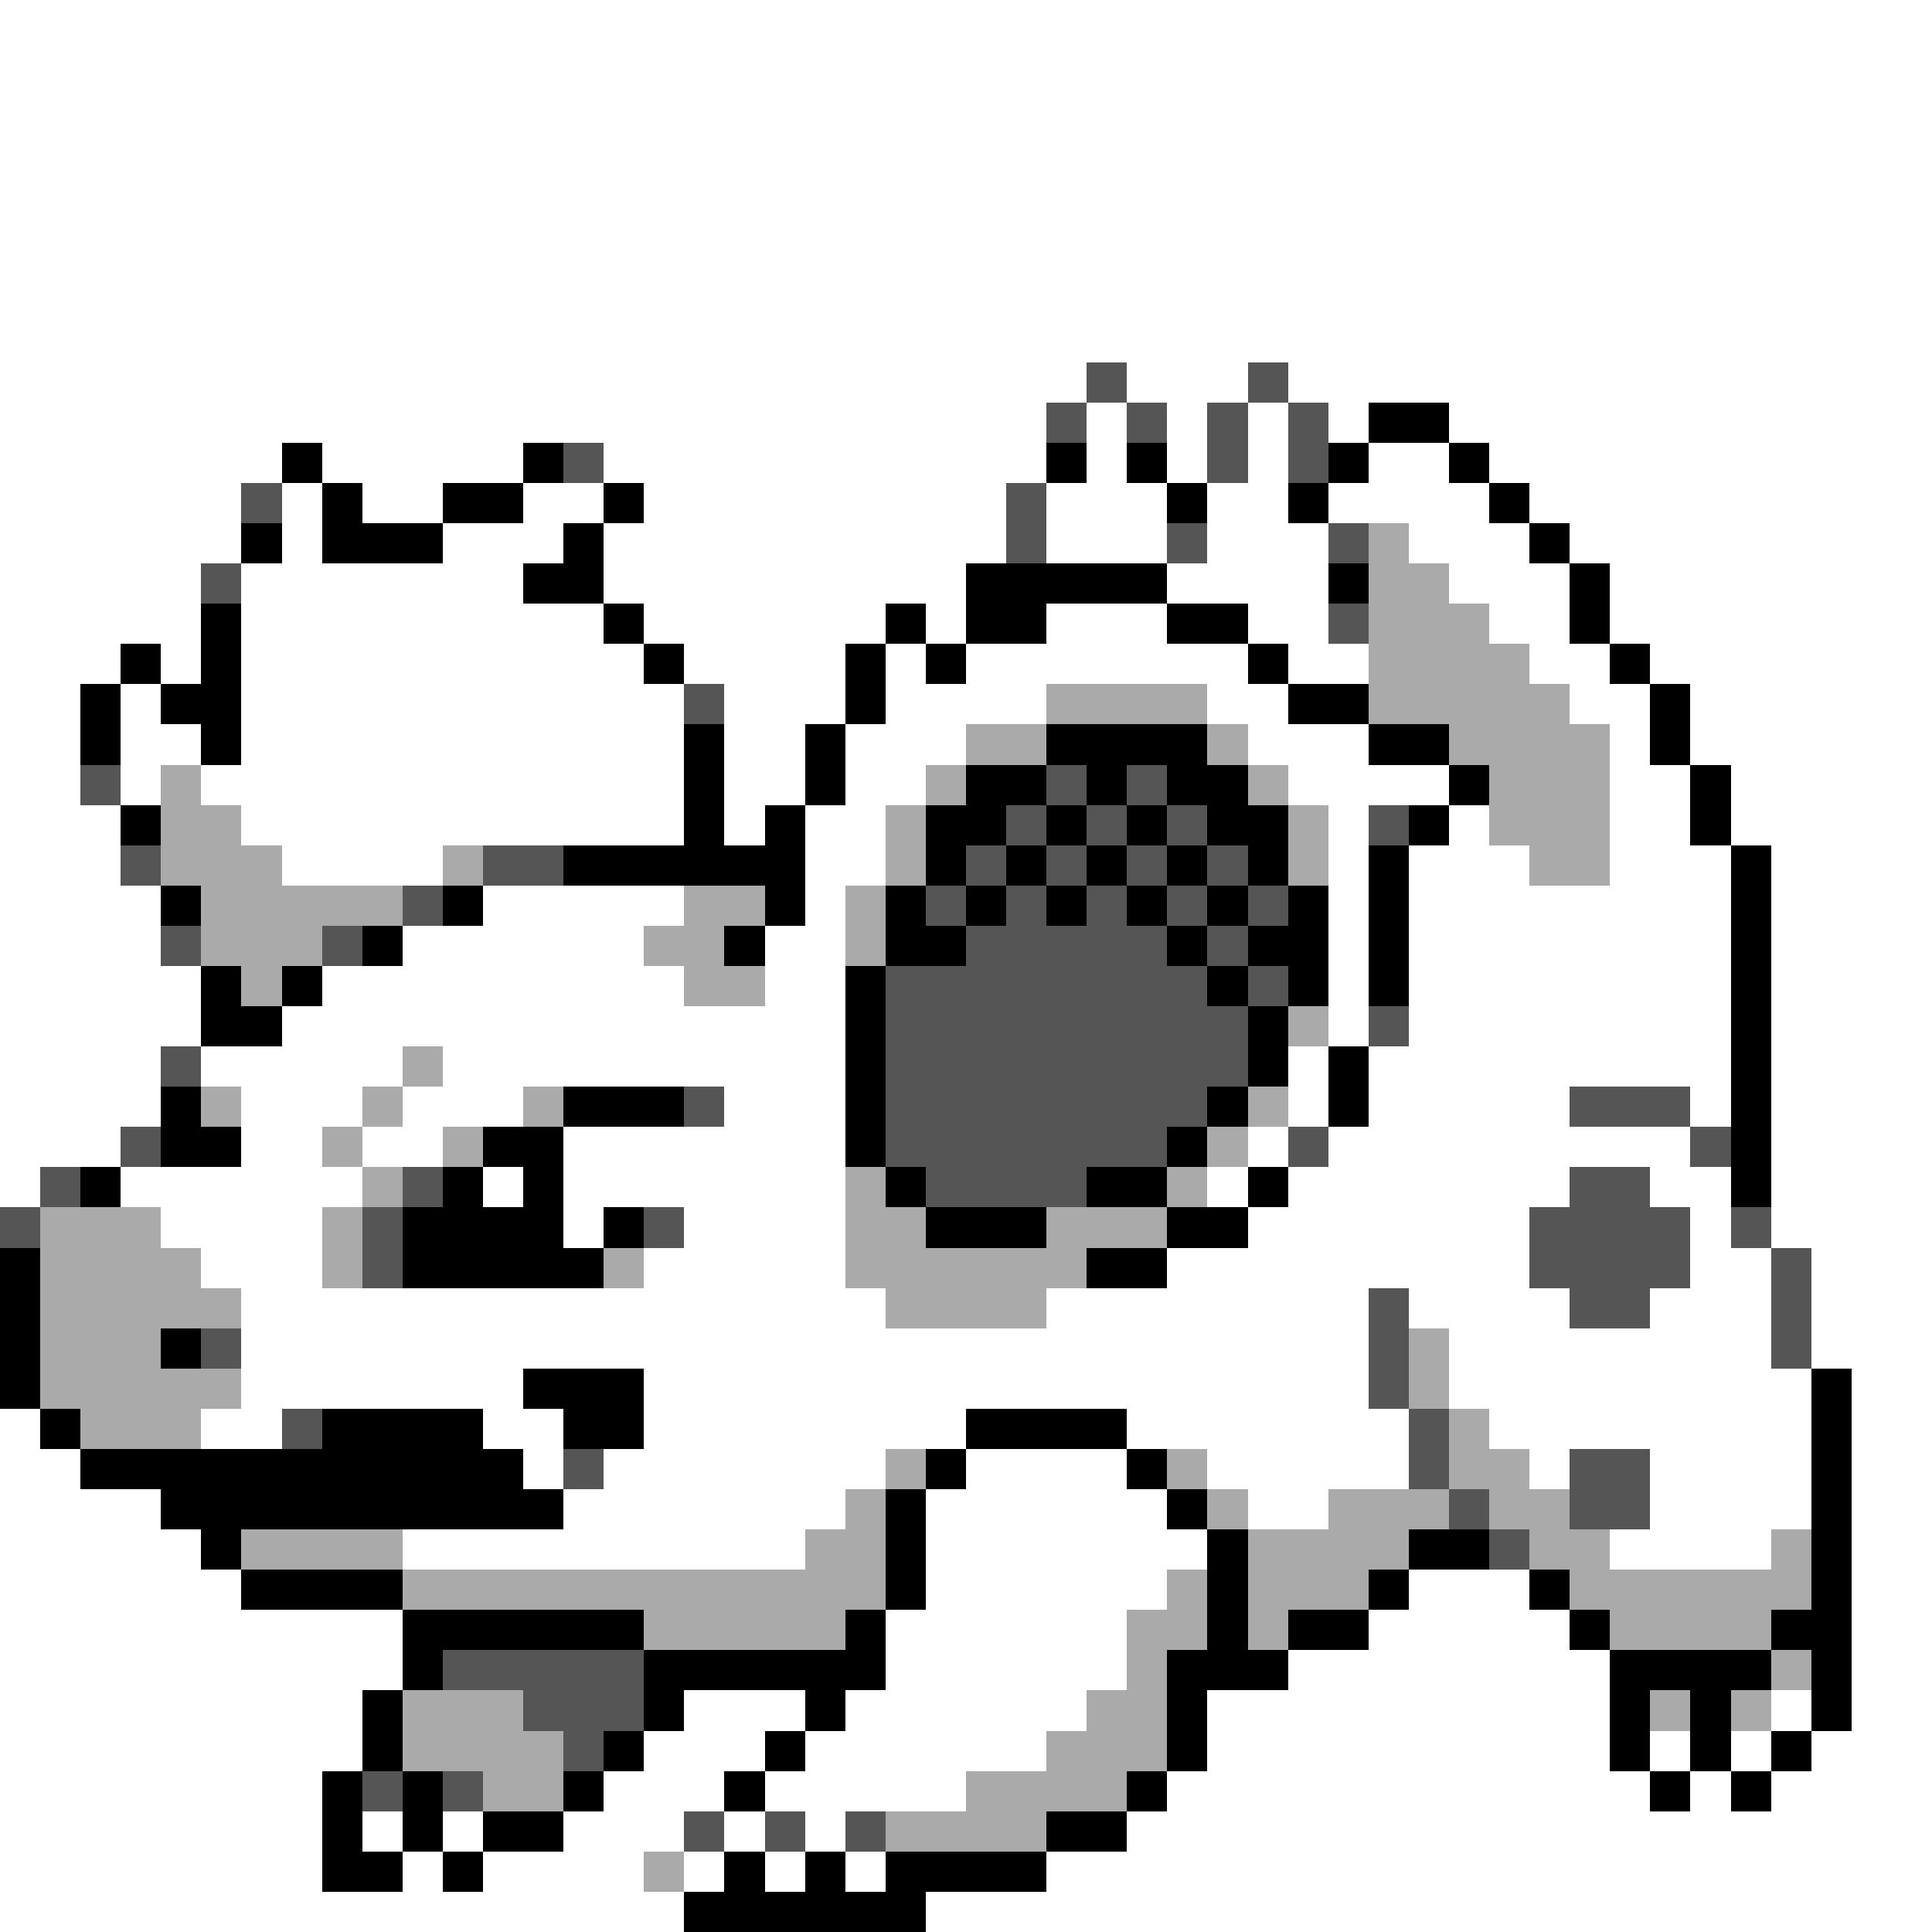 <svg xmlns="http://www.w3.org/2000/svg" viewBox="0 -0.5 48 48" shape-rendering="crispEdges">
<rect x="0" y="-0.5" width="48" height="48" fill="#808080" stroke="none"/>
<path stroke="#ffffff" d="M0 0h48M0 1h48M0 2h48M0 3h48M0 4h48M0 5h48M0 6h48M0 7h48M0 8h48M0 9h27M28 9h3M32 9h16M0 10h26M27 10h1M29 10h1M31 10h1M33 10h1M36 10h12M0 11h7M8 11h5M15 11h11M27 11h1M29 11h1M31 11h1M34 11h2M37 11h11M0 12h6M7 12h1M9 12h2M13 12h2M16 12h9M26 12h3M30 12h2M33 12h4M38 12h10M0 13h6M7 13h1M11 13h3M15 13h10M26 13h3M30 13h3M35 13h3M39 13h9M0 14h5M6 14h7M15 14h9M29 14h4M36 14h3M40 14h8M0 15h5M6 15h9M16 15h6M23 15h1M26 15h3M31 15h2M37 15h2M40 15h8M0 16h3M4 16h1M6 16h10M17 16h4M22 16h1M24 16h7M32 16h2M38 16h2M41 16h7M0 17h2M3 17h1M6 17h11M18 17h3M22 17h4M30 17h2M39 17h2M42 17h6M0 18h2M3 18h2M6 18h11M18 18h2M21 18h3M31 18h3M40 18h1M42 18h6M0 19h2M3 19h1M5 19h12M18 19h2M21 19h2M32 19h4M40 19h2M43 19h5M0 20h3M6 20h11M18 20h1M20 20h2M33 20h1M36 20h1M40 20h2M43 20h5M0 21h3M7 21h4M20 21h2M33 21h1M35 21h3M40 21h3M44 21h4M0 22h4M12 22h5M20 22h1M33 22h1M35 22h8M44 22h4M0 23h4M10 23h6M19 23h2M33 23h1M35 23h8M44 23h4M0 24h5M8 24h9M19 24h2M33 24h1M35 24h8M44 24h4M0 25h5M7 25h14M33 25h1M35 25h8M44 25h4M0 26h4M5 26h5M11 26h10M32 26h1M34 26h9M44 26h4M0 27h4M6 27h3M10 27h3M18 27h3M32 27h1M34 27h5M42 27h1M44 27h4M0 28h3M6 28h2M9 28h2M14 28h7M31 28h1M33 28h9M44 28h4M0 29h1M3 29h6M12 29h1M14 29h7M30 29h1M32 29h7M41 29h2M44 29h4M4 30h4M14 30h1M17 30h4M31 30h7M42 30h1M44 30h4M5 31h3M16 31h5M29 31h9M42 31h2M45 31h3M6 32h16M26 32h8M35 32h4M41 32h3M45 32h3M6 33h28M36 33h8M45 33h3M6 34h7M16 34h18M36 34h9M46 34h2M0 35h1M5 35h2M12 35h2M16 35h8M28 35h7M37 35h8M46 35h2M0 36h2M13 36h1M15 36h7M24 36h4M30 36h5M38 36h1M41 36h4M46 36h2M0 37h4M14 37h7M23 37h6M31 37h2M41 37h4M46 37h2M0 38h5M10 38h10M23 38h7M40 38h4M46 38h2M0 39h6M23 39h6M35 39h3M46 39h2M0 40h10M22 40h6M34 40h5M46 40h2M0 41h10M22 41h6M32 41h8M46 41h2M0 42h9M17 42h3M21 42h6M30 42h10M44 42h1M46 42h2M0 43h9M16 43h3M20 43h6M30 43h10M41 43h1M43 43h1M45 43h3M0 44h8M15 44h3M19 44h5M29 44h12M42 44h1M44 44h4M0 45h8M9 45h1M11 45h1M14 45h3M18 45h1M20 45h1M28 45h20M0 46h8M10 46h1M12 46h4M17 46h1M19 46h1M21 46h1M26 46h22M0 47h17M23 47h25" />
<path stroke="#555555" d="M27 9h1M31 9h1M26 10h1M28 10h1M30 10h1M32 10h1M14 11h1M30 11h1M32 11h1M6 12h1M25 12h1M25 13h1M29 13h1M33 13h1M5 14h1M33 15h1M17 17h1M2 19h1M26 19h1M28 19h1M25 20h1M27 20h1M29 20h1M34 20h1M3 21h1M12 21h2M24 21h1M26 21h1M28 21h1M30 21h1M10 22h1M23 22h1M25 22h1M27 22h1M29 22h1M31 22h1M4 23h1M8 23h1M24 23h5M30 23h1M22 24h8M31 24h1M22 25h9M34 25h1M4 26h1M22 26h9M17 27h1M22 27h8M39 27h3M3 28h1M22 28h7M32 28h1M42 28h1M1 29h1M10 29h1M23 29h4M39 29h2M0 30h1M9 30h1M16 30h1M38 30h4M43 30h1M9 31h1M38 31h4M44 31h1M34 32h1M39 32h2M44 32h1M5 33h1M34 33h1M44 33h1M34 34h1M7 35h1M35 35h1M14 36h1M35 36h1M39 36h2M36 37h1M39 37h2M37 38h1M11 41h5M13 42h3M14 43h1M9 44h1M11 44h1M17 45h1M19 45h1M21 45h1" />
<path stroke="#000000" d="M34 10h2M7 11h1M13 11h1M26 11h1M28 11h1M33 11h1M36 11h1M8 12h1M11 12h2M15 12h1M29 12h1M32 12h1M37 12h1M6 13h1M8 13h3M14 13h1M38 13h1M13 14h2M24 14h5M33 14h1M39 14h1M5 15h1M15 15h1M22 15h1M24 15h2M29 15h2M39 15h1M3 16h1M5 16h1M16 16h1M21 16h1M23 16h1M31 16h1M40 16h1M2 17h1M4 17h2M21 17h1M32 17h2M41 17h1M2 18h1M5 18h1M17 18h1M20 18h1M26 18h4M34 18h2M41 18h1M17 19h1M20 19h1M24 19h2M27 19h1M29 19h2M36 19h1M42 19h1M3 20h1M17 20h1M19 20h1M23 20h2M26 20h1M28 20h1M30 20h2M35 20h1M42 20h1M14 21h6M23 21h1M25 21h1M27 21h1M29 21h1M31 21h1M34 21h1M43 21h1M4 22h1M11 22h1M19 22h1M22 22h1M24 22h1M26 22h1M28 22h1M30 22h1M32 22h1M34 22h1M43 22h1M9 23h1M18 23h1M22 23h2M29 23h1M31 23h2M34 23h1M43 23h1M5 24h1M7 24h1M21 24h1M30 24h1M32 24h1M34 24h1M43 24h1M5 25h2M21 25h1M31 25h1M43 25h1M21 26h1M31 26h1M33 26h1M43 26h1M4 27h1M14 27h3M21 27h1M30 27h1M33 27h1M43 27h1M4 28h2M12 28h2M21 28h1M29 28h1M43 28h1M2 29h1M11 29h1M13 29h1M22 29h1M27 29h2M31 29h1M43 29h1M10 30h4M15 30h1M23 30h3M29 30h2M0 31h1M10 31h5M27 31h2M0 32h1M0 33h1M4 33h1M0 34h1M13 34h3M45 34h1M1 35h1M8 35h4M14 35h2M24 35h4M45 35h1M2 36h11M23 36h1M28 36h1M45 36h1M4 37h10M22 37h1M29 37h1M45 37h1M5 38h1M22 38h1M30 38h1M35 38h2M45 38h1M6 39h4M22 39h1M30 39h1M34 39h1M38 39h1M45 39h1M10 40h6M21 40h1M30 40h1M32 40h2M39 40h1M44 40h2M10 41h1M16 41h6M29 41h3M40 41h4M45 41h1M9 42h1M16 42h1M20 42h1M29 42h1M40 42h1M42 42h1M45 42h1M9 43h1M15 43h1M19 43h1M29 43h1M40 43h1M42 43h1M44 43h1M8 44h1M10 44h1M14 44h1M18 44h1M28 44h1M41 44h1M43 44h1M8 45h1M10 45h1M12 45h2M26 45h2M8 46h2M11 46h1M18 46h1M20 46h1M22 46h4M17 47h6" />
<path stroke="#aaaaaa" d="M34 13h1M34 14h2M34 15h3M34 16h4M26 17h4M34 17h5M24 18h2M30 18h1M36 18h4M4 19h1M23 19h1M31 19h1M37 19h3M4 20h2M22 20h1M32 20h1M37 20h3M4 21h3M11 21h1M22 21h1M32 21h1M38 21h2M5 22h5M17 22h2M21 22h1M5 23h3M16 23h2M21 23h1M6 24h1M17 24h2M32 25h1M10 26h1M5 27h1M9 27h1M13 27h1M31 27h1M8 28h1M11 28h1M30 28h1M9 29h1M21 29h1M29 29h1M1 30h3M8 30h1M21 30h2M26 30h3M1 31h4M8 31h1M15 31h1M21 31h6M1 32h5M22 32h4M1 33h3M35 33h1M1 34h5M35 34h1M2 35h3M36 35h1M22 36h1M29 36h1M36 36h2M21 37h1M30 37h1M33 37h3M37 37h2M6 38h4M20 38h2M31 38h4M38 38h2M44 38h1M10 39h12M29 39h1M31 39h3M39 39h6M16 40h5M28 40h2M31 40h1M40 40h4M28 41h1M44 41h1M10 42h3M27 42h2M41 42h1M43 42h1M10 43h4M26 43h3M12 44h2M24 44h4M22 45h4M16 46h1" />
</svg>